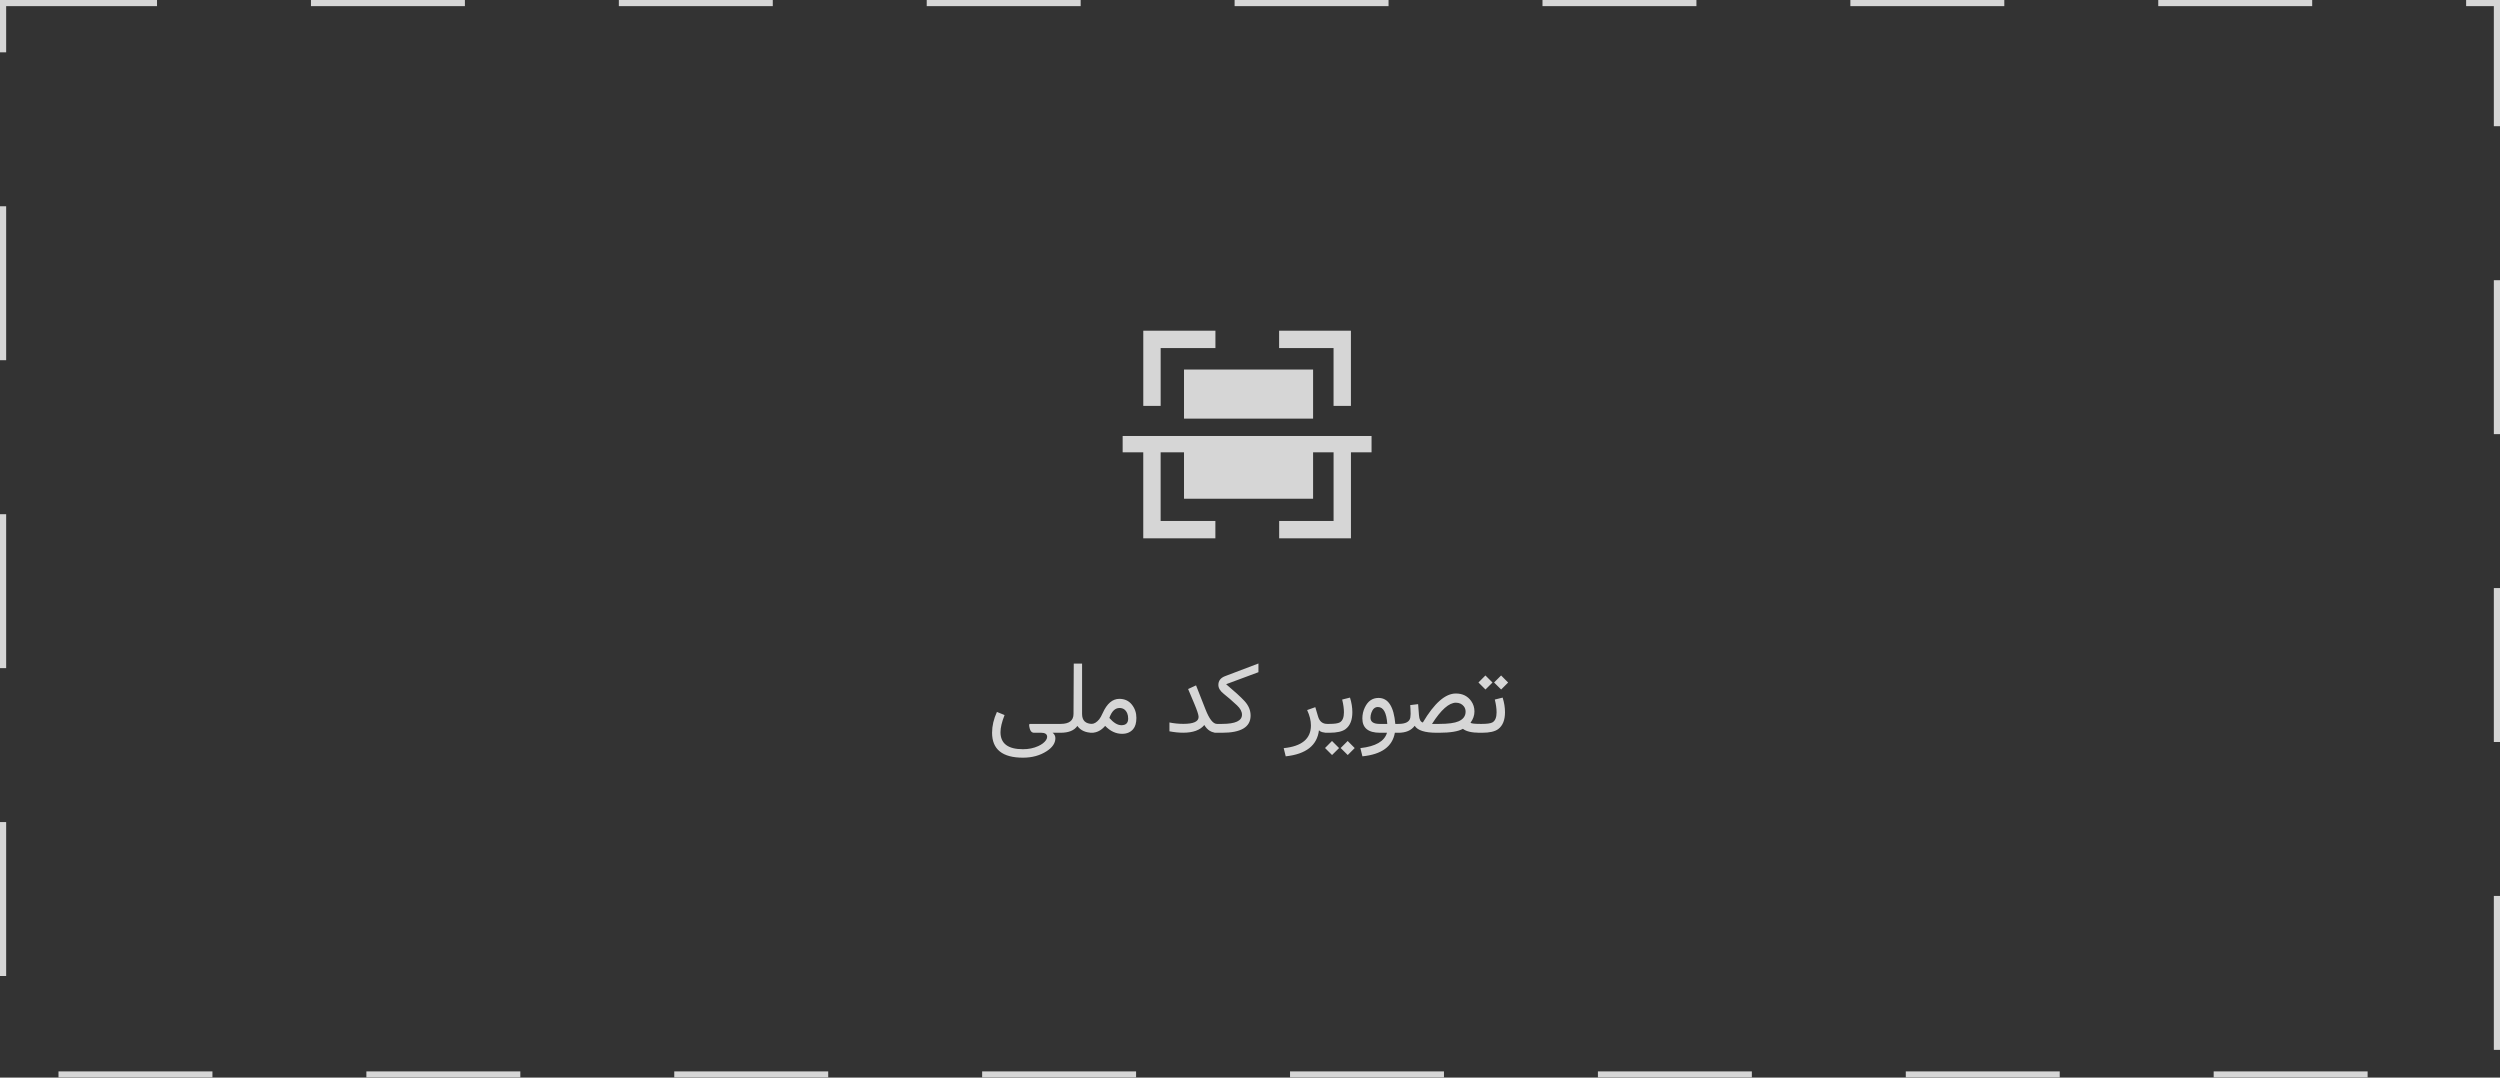 <svg width="100%" height="175" viewBox="0 0 406 175" fill="none" xmlns="http://www.w3.org/2000/svg">
<rect x="0" y="0" width="406" height="175" fill="#333333" stroke="none"/>
<g opacity="0.8">
<rect x="0.5" y="0.5" width="405" height="174" stroke="white" stroke-dasharray="25 25"/>
<path fill-rule="evenodd" clip-rule="evenodd" d="M182.319 70.805V73.456H185.666V87.424H197.378V84.604H188.486V73.456H192.283V80.994H213.245V73.456H216.573V84.604H207.737V87.424H219.393V73.456H222.739V70.805H182.319Z" fill="white"/>
<path fill-rule="evenodd" clip-rule="evenodd" d="M216.569 65.917H219.389V53.706H207.728V56.526H216.569V65.917Z" fill="white"/>
<path fill-rule="evenodd" clip-rule="evenodd" d="M188.49 56.526H197.386V53.706H185.67V65.917H188.49V56.526Z" fill="white"/>
<path fill-rule="evenodd" clip-rule="evenodd" d="M192.283 67.985H213.245V60.014H192.283V67.985Z" fill="white"/>
<path d="M172.252 117.562C172.362 117.562 172.416 117.763 172.416 118.164V118.312C172.416 118.771 172.362 119 172.252 119H171.143H170.947C171.244 119.229 171.393 119.523 171.393 119.883C171.393 120.68 170.921 121.383 169.979 121.992C168.895 122.695 167.614 123.047 166.135 123.047C162.786 123.047 161.112 121.698 161.112 119C161.112 117.891 161.375 116.763 161.901 115.617L163.143 116.125C162.7 117.245 162.479 118.172 162.479 118.906C162.479 120.75 163.695 121.672 166.127 121.672C167.044 121.672 167.867 121.505 168.596 121.172C169.195 120.901 169.622 120.573 169.877 120.188C169.997 120.005 170.057 119.831 170.057 119.664C170.057 119.216 169.713 118.992 169.026 118.992H167.83C167.528 118.961 167.322 118.716 167.213 118.258C167.161 118.039 167.135 117.878 167.135 117.773C167.135 117.654 167.164 117.583 167.221 117.562H172.252ZM172.237 119H171.846C171.544 119 171.393 118.771 171.393 118.312V118.164C171.393 117.763 171.544 117.562 171.846 117.562H172.253C173.638 117.562 174.333 117.023 174.338 115.945L174.378 107.766H175.729V115.945C175.729 117.023 176.292 117.562 177.417 117.562H177.549C177.674 117.562 177.737 117.763 177.737 118.164V118.312C177.737 118.771 177.674 119 177.549 119H177.432C176.312 119 175.489 118.63 174.963 117.891C174.458 118.63 173.549 119 172.237 119ZM182.12 117.773C182.849 117.773 183.214 117.417 183.214 116.703C183.214 116.365 183.162 116.073 183.057 115.828C182.807 115.26 182.391 114.977 181.807 114.977C181.089 114.977 180.539 115.516 180.159 116.594C180.841 117.38 181.495 117.773 182.12 117.773ZM179.479 117.883C178.839 118.628 178.11 119 177.292 119H177.128C176.831 119 176.682 118.771 176.682 118.312V118.164C176.682 117.763 176.831 117.562 177.128 117.562H177.253C177.675 117.562 178.091 117.318 178.503 116.828C178.68 116.609 178.878 116.255 179.097 115.766C179.779 114.255 180.672 113.497 181.776 113.492C182.636 113.492 183.313 113.802 183.807 114.422C184.302 115.036 184.55 115.758 184.55 116.586C184.55 117.393 184.375 118.003 184.026 118.414C183.594 118.919 182.995 119.172 182.229 119.172C181.219 119.172 180.302 118.742 179.479 117.883ZM192.152 118.992C191.454 118.992 190.709 118.917 189.917 118.766V117.328C190.647 117.479 191.404 117.555 192.191 117.555C193.832 117.555 194.652 117.18 194.652 116.43C194.652 116.102 194.415 115.375 193.941 114.25L192.949 111.898L194.238 111.305L195.785 115.234C196.394 116.786 197.009 117.562 197.628 117.562H197.785C197.889 117.562 197.941 117.763 197.941 118.164V118.312C197.941 118.484 197.933 118.615 197.917 118.703C197.902 118.807 197.884 118.883 197.863 118.93C197.837 118.977 197.811 119 197.785 119H197.628C196.759 119 196.076 118.581 195.582 117.742C194.894 118.576 193.751 118.992 192.152 118.992ZM199.121 111.117C200.48 112.258 201.475 113.167 202.105 113.844C202.782 114.578 203.113 115.385 203.098 116.266C203.066 118.089 201.525 119 198.473 119H197.355C197.053 119 196.902 118.771 196.902 118.312V118.164C196.902 117.763 197.053 117.562 197.355 117.562H198.465C200.616 117.562 201.694 117.065 201.699 116.07C201.699 115.56 201.428 115.052 200.887 114.547C200.09 113.802 199.379 113.185 198.754 112.695C198.16 112.232 197.863 111.745 197.863 111.234C197.863 110.557 198.228 110.081 198.957 109.805L204.371 107.75V109.164L199.121 111.117ZM213.606 114.844L214.051 116.352C214.286 117.159 214.78 117.562 215.536 117.562H215.754C215.859 117.562 215.911 117.75 215.911 118.125V118.312C215.911 118.771 215.859 119 215.754 119H215.622C214.882 119 214.408 118.862 214.2 118.586C213.903 121.06 212.103 122.474 208.801 122.828L208.473 121.5C211.426 121.203 212.9 119.971 212.895 117.805C212.895 117.023 212.689 116.193 212.278 115.312L213.606 114.844ZM215.895 119H215.302C214.999 119 214.848 118.771 214.848 118.312V118.164C214.848 117.763 214.999 117.562 215.302 117.562H215.895C216.729 117.562 217.294 117.479 217.591 117.312C218.033 117.052 218.255 116.508 218.255 115.68C218.255 115.06 218.158 114.37 217.966 113.609L219.239 113.289C219.494 114.102 219.622 114.891 219.622 115.656C219.622 116.932 219.257 117.846 218.528 118.398C217.997 118.799 217.119 119 215.895 119ZM217.723 121.477L218.864 120.336L220.005 121.484L218.872 122.617L217.723 121.477ZM215.184 121.477L216.317 120.336L217.466 121.484L216.325 122.617L215.184 121.477ZM225.294 117.562C225.174 115.74 224.669 114.826 223.778 114.82C223.289 114.815 222.932 115.128 222.708 115.758C222.614 116.034 222.567 116.299 222.567 116.555C222.567 117.227 223.054 117.562 224.028 117.562C224.028 117.562 224.45 117.562 225.294 117.562ZM226.599 117.57C226.599 117.57 226.867 117.57 227.403 117.57C227.508 117.57 227.56 117.792 227.56 118.234V118.312C227.56 118.771 227.508 119 227.403 119L226.528 118.992C226.138 121.237 224.38 122.516 221.255 122.828L220.927 121.492C223.396 121.221 224.836 120.391 225.247 119C225.247 119 224.867 119 224.107 119C222.2 119 221.247 118.224 221.247 116.672C221.247 116.042 221.383 115.445 221.653 114.883C222.143 113.857 222.883 113.344 223.872 113.344C225.45 113.344 226.359 114.753 226.599 117.57ZM230.443 116.164C230.495 116.852 230.703 117.242 231.068 117.336C232.932 114.19 234.721 112.62 236.435 112.625C237.513 112.625 238.344 113.036 238.927 113.859C239.276 114.354 239.451 114.917 239.451 115.547C239.451 116.188 239.237 116.797 238.81 117.375C238.94 117.5 239.464 117.562 240.38 117.562H240.521C240.625 117.562 240.677 117.763 240.677 118.164V118.312C240.677 118.771 240.625 119 240.521 119H240.333C239.021 119 238.102 118.786 237.576 118.359C236.826 118.786 235.539 119 233.716 119H233.318C231.412 119 230.221 118.622 229.747 117.867C229.195 118.622 228.315 119 227.107 119H226.974C226.672 119 226.521 118.771 226.521 118.312V118.164C226.521 117.763 226.672 117.562 226.974 117.562H227.099C228.271 117.562 228.917 117.219 229.037 116.531C229.094 116.208 229.102 115.745 229.06 115.141L229.021 114.508L230.302 114.352L230.443 116.164ZM232.56 117.562H233.763C235.195 117.562 236.232 117.422 236.872 117.141C237.628 116.807 238.008 116.289 238.013 115.586C238.013 115.253 237.922 114.966 237.74 114.727C237.432 114.326 237 114.122 236.443 114.117C235.313 114.122 234.018 115.271 232.56 117.562ZM240.685 119H240.092C239.789 119 239.638 118.771 239.638 118.312V118.164C239.638 117.763 239.789 117.562 240.092 117.562H240.685C241.519 117.562 242.084 117.479 242.381 117.312C242.823 117.052 243.045 116.508 243.045 115.68C243.045 115.06 242.948 114.37 242.756 113.609L244.029 113.289C244.284 114.102 244.412 114.891 244.412 115.656C244.412 116.932 244.047 117.846 243.318 118.398C242.787 118.799 241.909 119 240.685 119ZM242.638 110.836L243.779 109.695L244.92 110.844L243.787 111.977L242.638 110.836ZM240.099 110.836L241.232 109.695L242.381 110.844L241.24 111.977L240.099 110.836Z" fill="white"/>
</g>
</svg>
